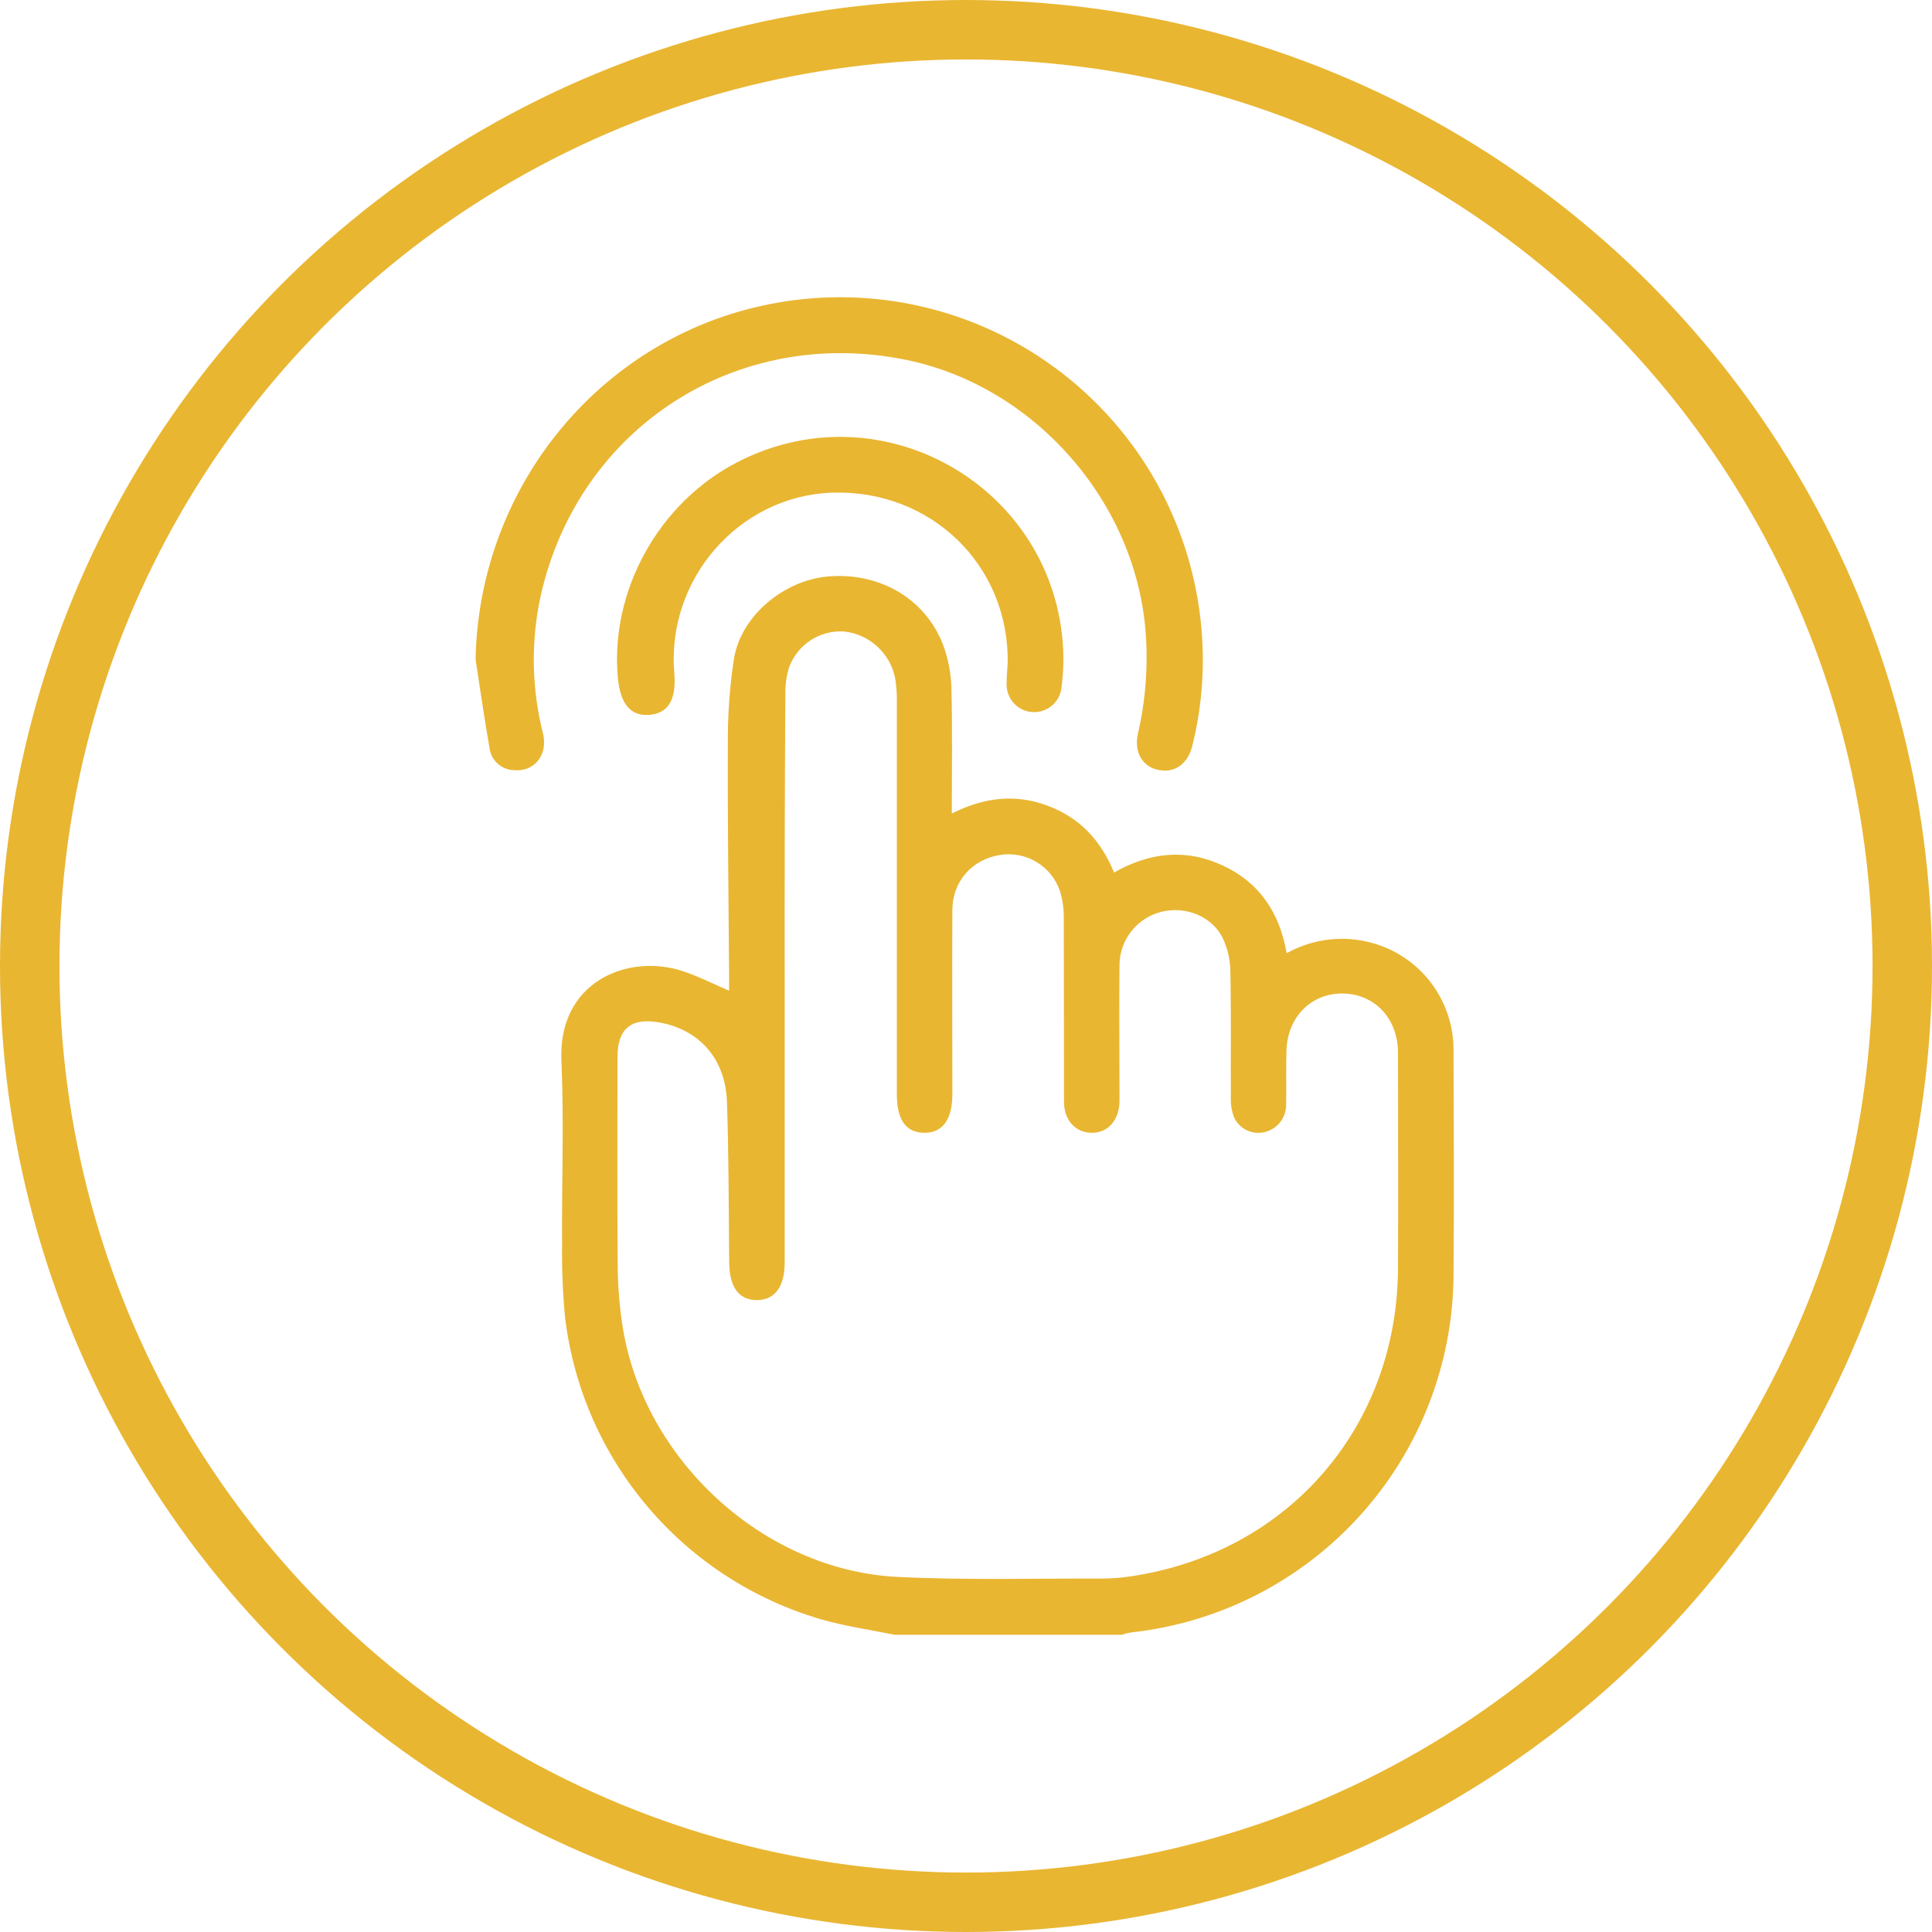 <svg width="65" height="65" viewBox="0 0 65 65" fill="none" xmlns="http://www.w3.org/2000/svg">
<path d="M30.093 55C29.279 54.832 28.448 54.716 27.655 54.489C25.376 53.831 23.342 52.518 21.805 50.712C20.268 48.906 19.297 46.687 19.012 44.333C18.933 43.502 18.899 42.668 18.91 41.834C18.897 39.783 18.978 37.73 18.888 35.684C18.77 33.048 21.085 32.083 22.918 32.657C23.455 32.825 23.961 33.089 24.53 33.33C24.53 33.187 24.53 33.034 24.53 32.882C24.513 30.274 24.477 27.667 24.488 25.061C24.479 24.095 24.546 23.13 24.691 22.175C24.925 20.72 26.369 19.52 27.867 19.394C29.609 19.248 31.155 20.155 31.743 21.73C31.911 22.196 32.001 22.687 32.01 23.182C32.046 24.557 32.022 25.934 32.022 27.369C33.079 26.839 34.136 26.695 35.232 27.102C36.328 27.51 37.033 28.267 37.481 29.355C38.676 28.675 39.899 28.54 41.141 29.12C42.384 29.7 43.052 30.714 43.288 32.069C44.165 31.58 45.2 31.456 46.168 31.725C46.951 31.941 47.642 32.407 48.136 33.053C48.629 33.698 48.898 34.487 48.902 35.3C48.911 37.848 48.924 40.396 48.902 42.945C48.872 45.926 47.749 48.793 45.745 51.001C43.742 53.209 40.998 54.605 38.034 54.924C37.935 54.942 37.838 54.967 37.744 55H30.093ZM26.4 32.899V42.479C26.4 43.295 26.061 43.747 25.454 43.74C24.847 43.733 24.54 43.294 24.532 42.459C24.514 40.658 24.521 38.856 24.457 37.056C24.405 35.615 23.517 34.633 22.171 34.397C21.232 34.232 20.775 34.612 20.775 35.558C20.775 37.901 20.761 40.245 20.782 42.589C20.787 43.291 20.845 43.991 20.956 44.684C21.684 49.133 25.691 52.817 30.17 53.052C32.478 53.169 34.796 53.102 37.11 53.109C37.432 53.107 37.754 53.08 38.073 53.029C43.344 52.238 47.008 48.008 47.034 42.673C47.046 40.257 47.034 37.84 47.034 35.423C47.034 34.278 46.265 33.45 45.197 33.426C44.128 33.403 43.317 34.204 43.282 35.338C43.262 35.954 43.282 36.569 43.27 37.183C43.268 37.398 43.193 37.606 43.056 37.772C42.92 37.937 42.73 38.051 42.52 38.095C42.325 38.136 42.121 38.111 41.942 38.024C41.762 37.937 41.617 37.793 41.528 37.614C41.447 37.412 41.407 37.196 41.41 36.978C41.401 35.543 41.424 34.106 41.394 32.671C41.389 32.282 41.3 31.899 41.132 31.549C40.755 30.811 39.865 30.472 39.063 30.68C38.669 30.78 38.319 31.007 38.067 31.325C37.814 31.643 37.673 32.035 37.664 32.441C37.648 33.85 37.664 35.254 37.664 36.66C37.664 36.791 37.664 36.923 37.664 37.055C37.653 37.686 37.281 38.112 36.737 38.112C36.194 38.112 35.798 37.7 35.798 37.069C35.792 35.005 35.798 32.939 35.79 30.875C35.793 30.568 35.749 30.263 35.658 29.97C35.518 29.565 35.24 29.222 34.872 29.001C34.505 28.78 34.071 28.696 33.648 28.763C32.701 28.916 32.046 29.65 32.041 30.614C32.03 32.679 32.041 34.744 32.041 36.81C32.041 37.666 31.71 38.12 31.091 38.112C30.472 38.104 30.174 37.665 30.174 36.827C30.174 32.404 30.174 27.98 30.174 23.557C30.177 23.294 30.155 23.031 30.108 22.772C30.018 22.37 29.803 22.006 29.495 21.733C29.187 21.459 28.801 21.288 28.391 21.246C27.993 21.221 27.598 21.326 27.265 21.546C26.932 21.765 26.68 22.087 26.546 22.462C26.46 22.741 26.418 23.032 26.423 23.324C26.403 26.518 26.396 29.709 26.4 32.899Z" fill="#E9B632"/>
<path d="M16 22.185C16.117 16.251 20.357 11.197 26.153 10.184C27.769 9.9 29.426 9.945 31.024 10.316C32.622 10.687 34.13 11.377 35.455 12.344C36.781 13.311 37.898 14.535 38.74 15.944C39.581 17.353 40.13 18.917 40.353 20.542C40.565 22.055 40.485 23.594 40.118 25.077C39.968 25.697 39.531 26.016 38.979 25.905C38.444 25.802 38.143 25.311 38.285 24.684C38.538 23.585 38.627 22.454 38.548 21.328C38.24 16.909 34.818 12.99 30.476 12.105C24.774 10.946 19.447 14.392 18.186 20.068C17.857 21.59 17.886 23.169 18.269 24.678C18.444 25.409 17.971 25.983 17.274 25.91C17.074 25.901 16.884 25.821 16.737 25.686C16.59 25.55 16.495 25.367 16.47 25.168C16.295 24.176 16.154 23.18 16 22.185Z" fill="#E9B632"/>
<path d="M33.902 22.31C33.955 19.001 31.301 16.458 27.979 16.575C24.855 16.692 22.417 19.489 22.686 22.651C22.761 23.544 22.478 24.009 21.831 24.052C21.213 24.095 20.868 23.68 20.787 22.803C20.52 19.875 22.162 16.913 24.808 15.549C29.79 12.98 35.711 16.535 35.778 22.137C35.778 22.474 35.756 22.811 35.712 23.145C35.683 23.381 35.565 23.597 35.381 23.748C35.197 23.9 34.962 23.974 34.725 23.957C34.487 23.94 34.266 23.832 34.106 23.655C33.946 23.479 33.86 23.248 33.866 23.009C33.867 22.761 33.891 22.513 33.902 22.31Z" fill="#E9B632"/>
<circle cx="32.5" cy="32.5" r="31.5" stroke="#E9B632" stroke-width="2"/>
</svg>
